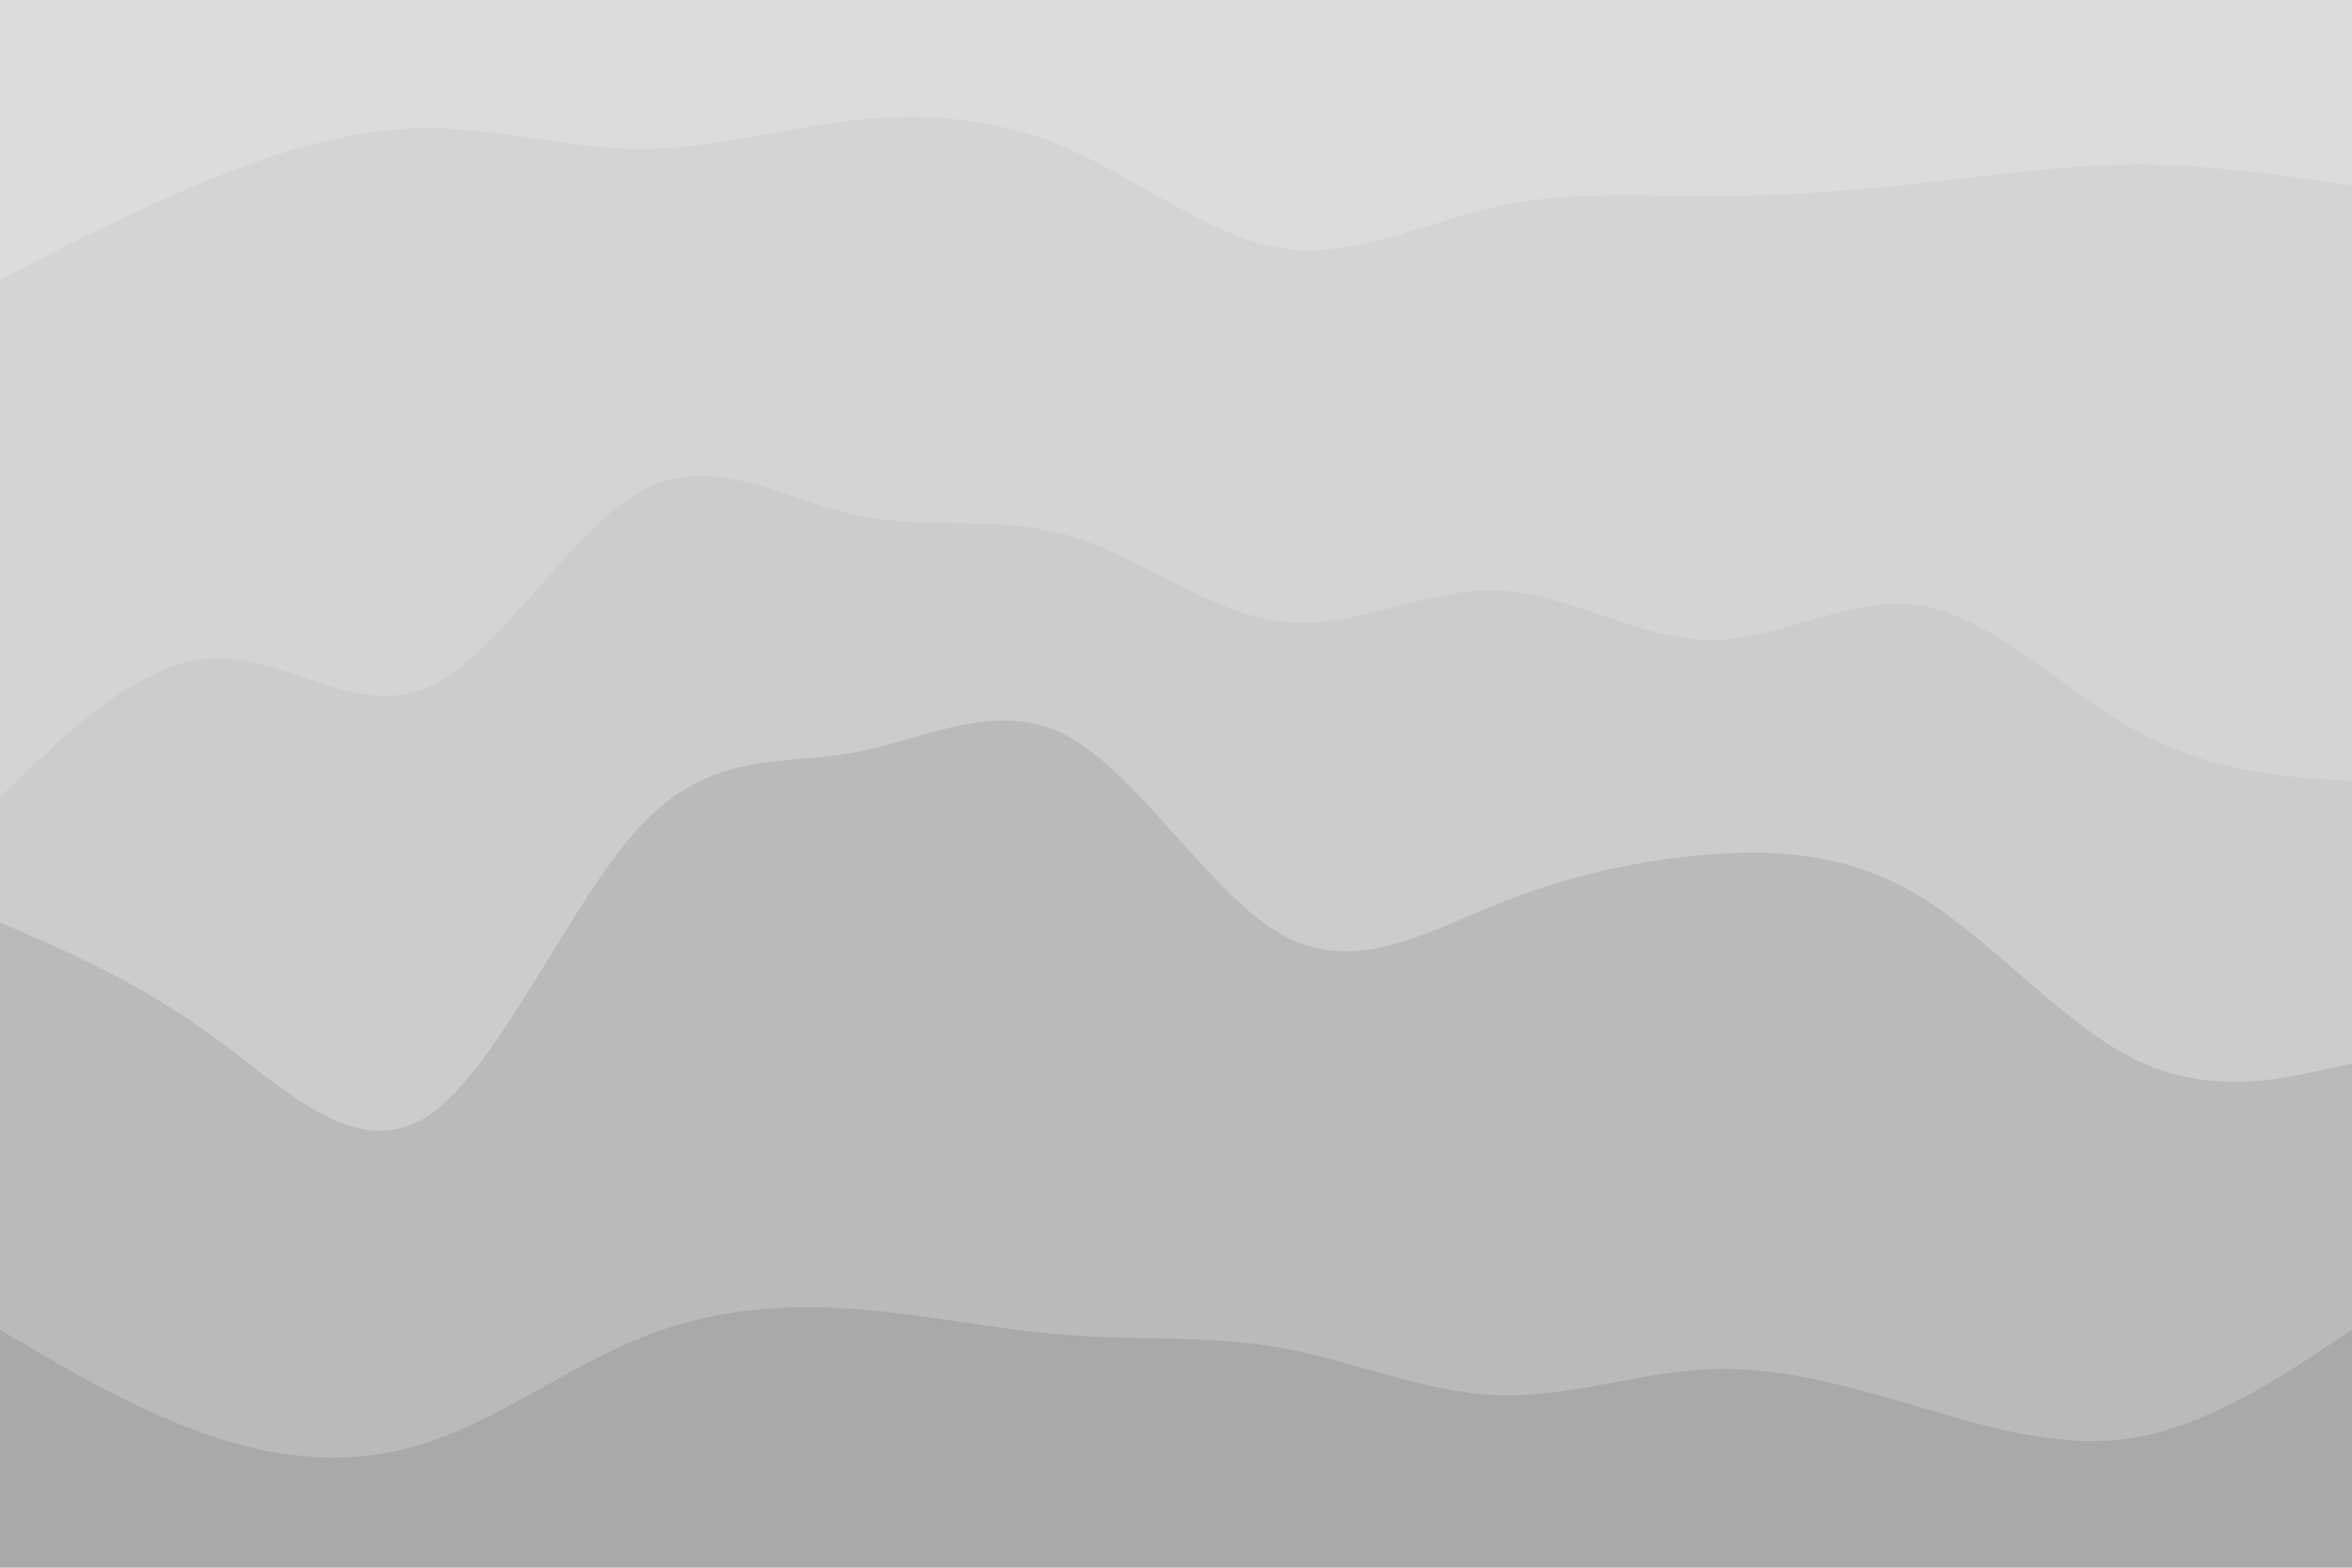 <svg id="visual" viewBox="0 0 900 600" width="900" height="600" xmlns="http://www.w3.org/2000/svg" xmlns:xlink="http://www.w3.org/1999/xlink" version="1.1"><path d="M0 109L13.7 102C27.3 95 54.7 81 82 70C109.3 59 136.7 51 163.8 51C191 51 218 59 245.2 59C272.3 59 299.7 51 327 48C354.3 45 381.7 47 409 59C436.3 71 463.7 93 491 97C518.3 101 545.7 87 573 81C600.3 75 627.7 77 654.8 77C682 77 709 75 736.2 72C763.3 69 790.7 65 818 65C845.3 65 872.7 69 886.3 71L900 73L900 0L886.3 0C872.7 0 845.3 0 818 0C790.7 0 763.3 0 736.2 0C709 0 682 0 654.8 0C627.7 0 600.3 0 573 0C545.7 0 518.3 0 491 0C463.7 0 436.3 0 409 0C381.7 0 354.3 0 327 0C299.7 0 272.3 0 245.2 0C218 0 191 0 163.8 0C136.7 0 109.3 0 82 0C54.7 0 27.3 0 13.7 0L0 0Z" fill="#dcdcdc"></path><path d="M0 307L13.7 294C27.3 281 54.7 255 82 254C109.3 253 136.7 277 163.8 265C191 253 218 205 245.2 190C272.3 175 299.7 193 327 199C354.3 205 381.7 199 409 207C436.3 215 463.7 237 491 240C518.3 243 545.7 227 573 228C600.3 229 627.7 247 654.8 247C682 247 709 229 736.2 234C763.3 239 790.7 267 818 282C845.3 297 872.7 299 886.3 300L900 301L900 71L886.3 69C872.7 67 845.3 63 818 63C790.7 63 763.3 67 736.2 70C709 73 682 75 654.8 75C627.7 75 600.3 73 573 79C545.7 85 518.3 99 491 95C463.7 91 436.3 69 409 57C381.7 45 354.3 43 327 46C299.7 49 272.3 57 245.2 57C218 57 191 49 163.8 49C136.7 49 109.3 57 82 68C54.7 79 27.3 93 13.7 100L0 107Z" fill="#d4d4d4"></path><path d="M0 355L13.7 361C27.3 367 54.7 379 82 399C109.3 419 136.7 447 163.8 429C191 411 218 347 245.2 318C272.3 289 299.7 295 327 290C354.3 285 381.7 269 409 284C436.3 299 463.7 345 491 360C518.3 375 545.7 359 573 348C600.3 337 627.7 331 654.8 329C682 327 709 329 736.2 346C763.3 363 790.7 395 818 408C845.3 421 872.7 415 886.3 412L900 409L900 299L886.3 298C872.7 297 845.3 295 818 280C790.7 265 763.3 237 736.2 232C709 227 682 245 654.8 245C627.7 245 600.3 227 573 226C545.7 225 518.3 241 491 238C463.7 235 436.3 213 409 205C381.7 197 354.3 203 327 197C299.7 191 272.3 173 245.2 188C218 203 191 251 163.8 263C136.7 275 109.3 251 82 252C54.7 253 27.3 279 13.7 292L0 305Z" fill="#cccccc"></path><path d="M0 511L13.7 519C27.3 527 54.7 543 82 552C109.3 561 136.7 563 163.8 554C191 545 218 525 245.2 514C272.3 503 299.7 501 327 503C354.3 505 381.7 511 409 513C436.3 515 463.7 513 491 518C518.3 523 545.7 535 573 536C600.3 537 627.7 527 654.8 526C682 525 709 533 736.2 541C763.3 549 790.7 557 818 552C845.3 547 872.7 529 886.3 520L900 511L900 407L886.3 410C872.7 413 845.3 419 818 406C790.7 393 763.3 361 736.2 344C709 327 682 325 654.8 327C627.7 329 600.3 335 573 346C545.7 357 518.3 373 491 358C463.7 343 436.3 297 409 282C381.7 267 354.3 283 327 288C299.7 293 272.3 287 245.2 316C218 345 191 409 163.8 427C136.7 445 109.3 417 82 397C54.7 377 27.3 365 13.7 359L0 353Z" fill="#bababa"></path><path d="M0 601L13.7 601C27.3 601 54.7 601 82 601C109.3 601 136.7 601 163.8 601C191 601 218 601 245.2 601C272.3 601 299.7 601 327 601C354.3 601 381.7 601 409 601C436.3 601 463.7 601 491 601C518.3 601 545.7 601 573 601C600.3 601 627.7 601 654.8 601C682 601 709 601 736.2 601C763.3 601 790.7 601 818 601C845.3 601 872.7 601 886.3 601L900 601L900 509L886.3 518C872.7 527 845.3 545 818 550C790.7 555 763.3 547 736.2 539C709 531 682 523 654.8 524C627.7 525 600.3 535 573 534C545.7 533 518.3 521 491 516C463.7 511 436.3 513 409 511C381.7 509 354.3 503 327 501C299.7 499 272.3 501 245.2 512C218 523 191 543 163.8 552C136.7 561 109.3 559 82 550C54.7 541 27.3 525 13.7 517L0 509Z" fill="#a9a9a9"></path></svg>